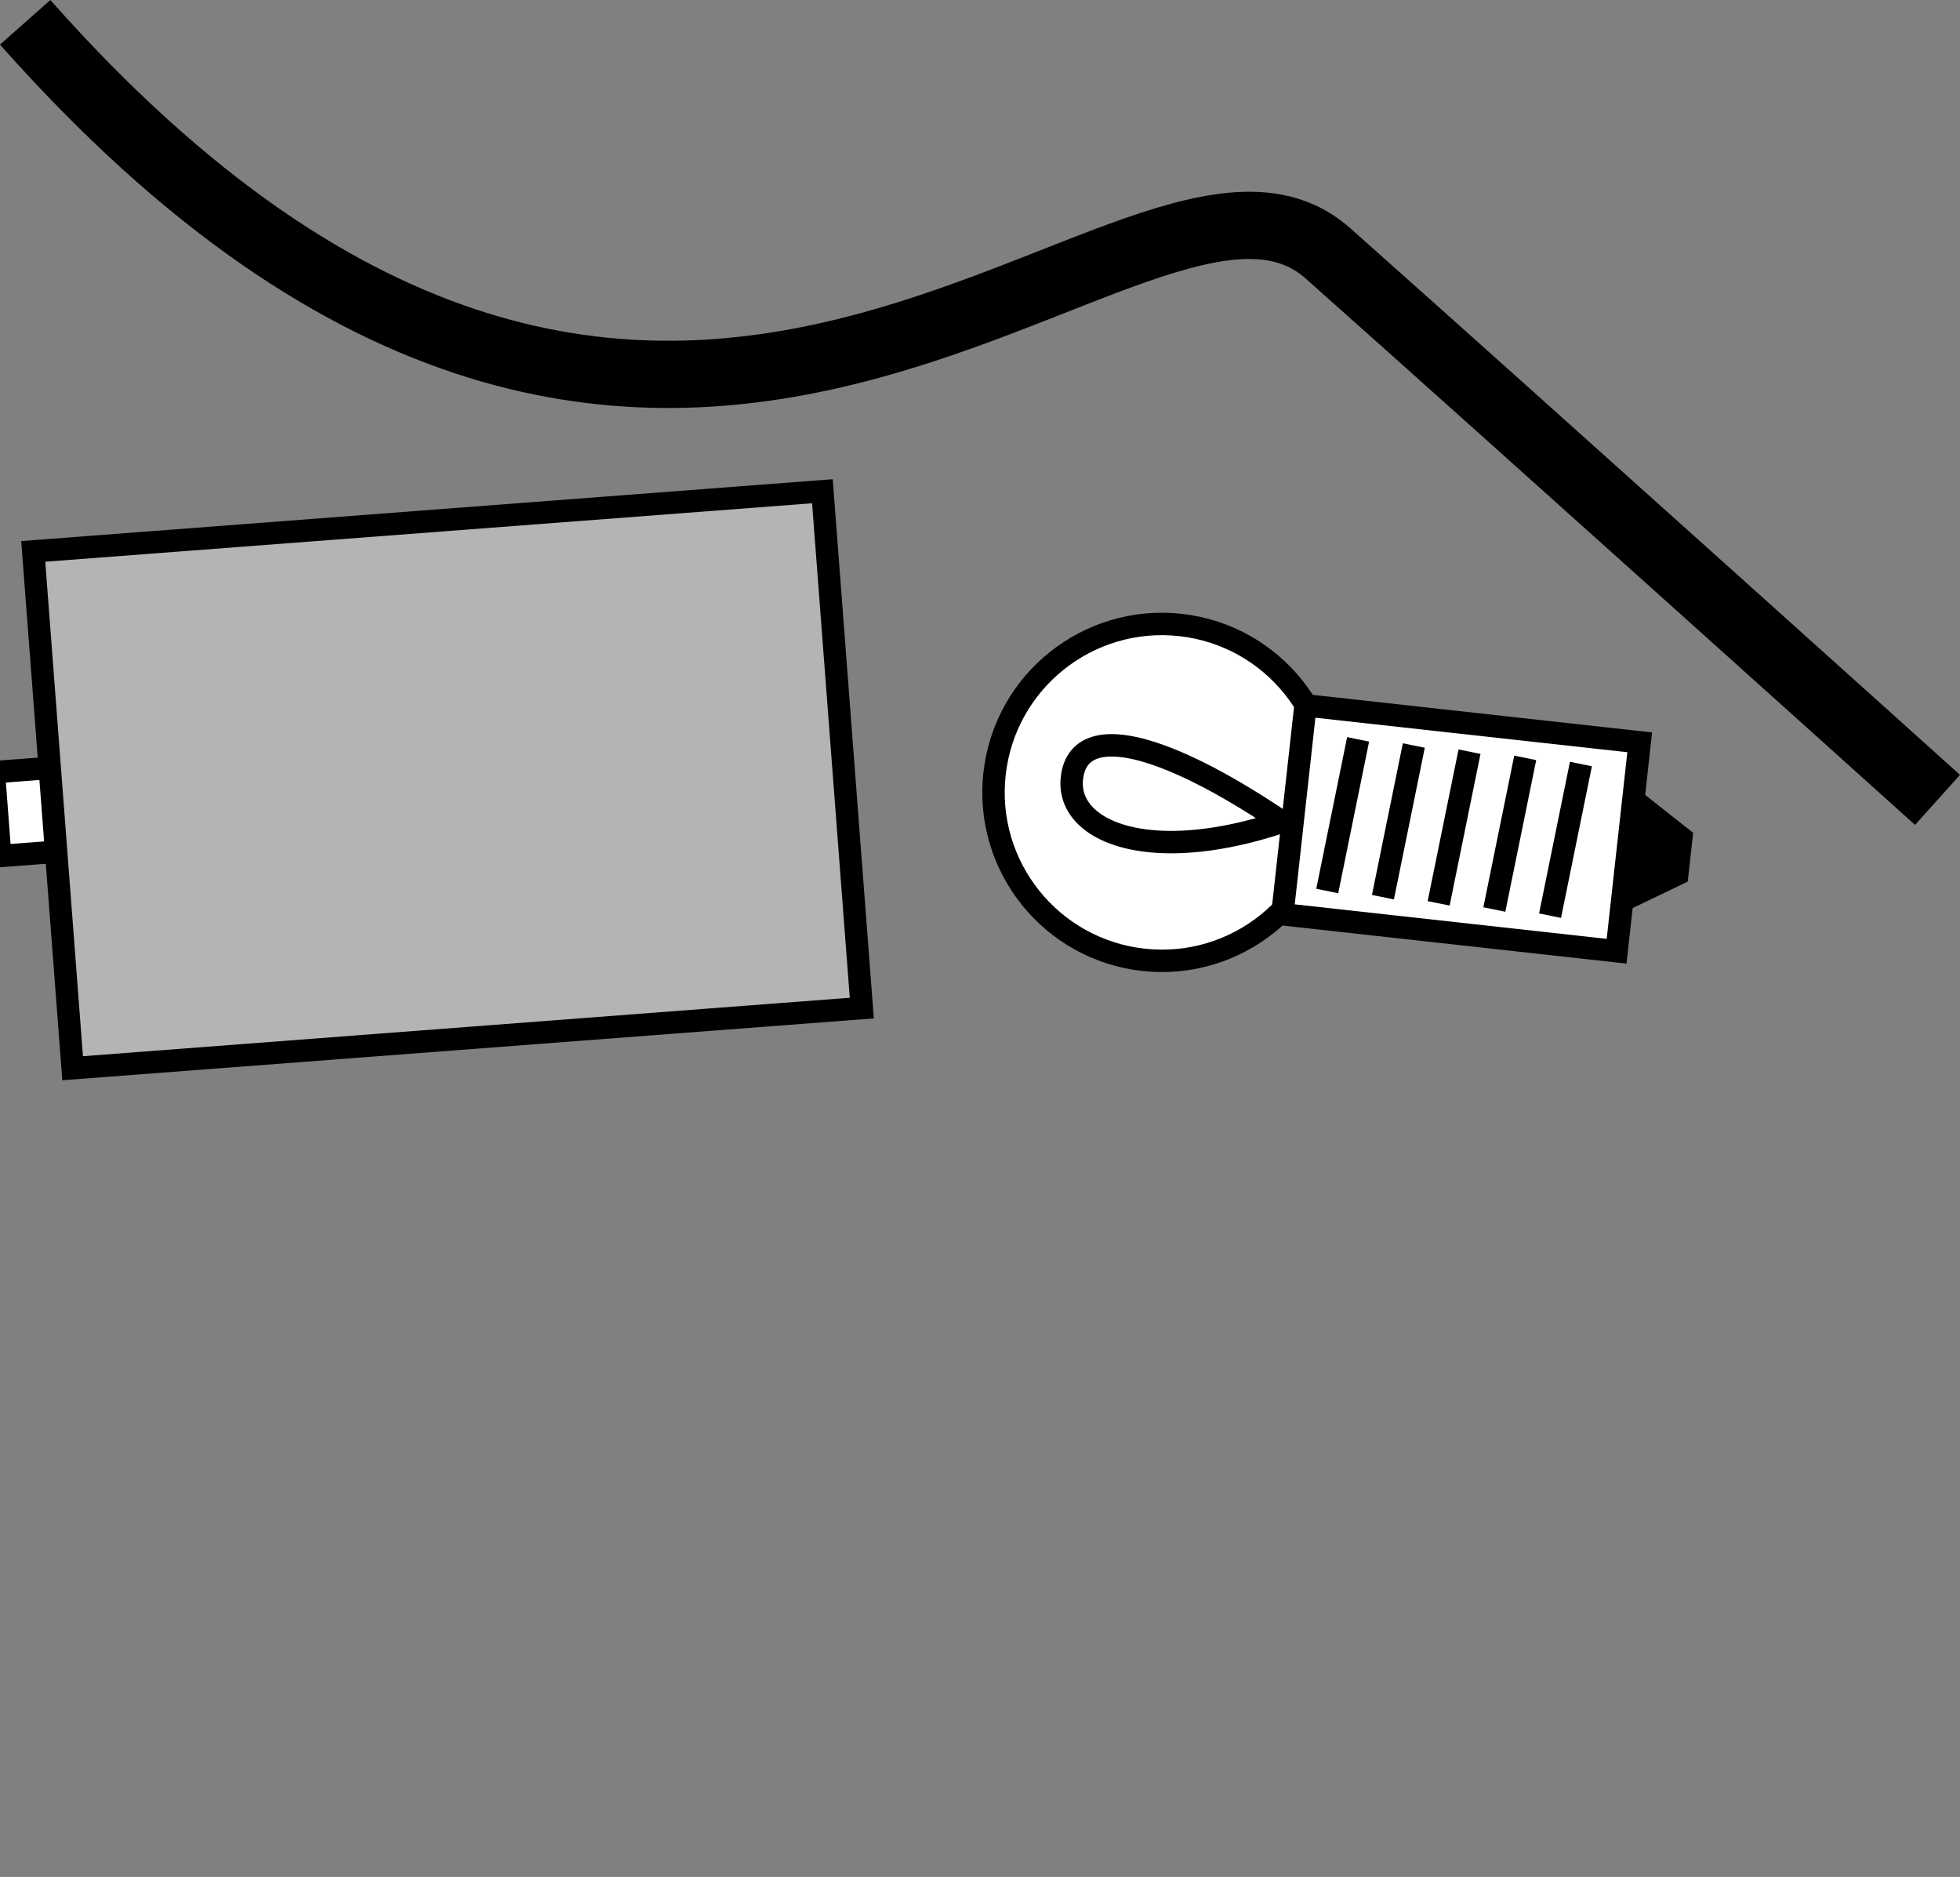 <?xml version="1.0" encoding="UTF-8" standalone="no"?>
<!-- Generator: Adobe Illustrator 11 Build 196, SVG Export Plug-In . SVG Version: 6.0.0 Build 78)  -->

<svg
   xmlns:dc="http://purl.org/dc/elements/1.1/"
   xmlns:cc="http://creativecommons.org/ns#"
   xmlns:rdf="http://www.w3.org/1999/02/22-rdf-syntax-ns#"
   xmlns:svg="http://www.w3.org/2000/svg"
   xmlns="http://www.w3.org/2000/svg"
   xmlns:sodipodi="http://sodipodi.sourceforge.net/DTD/sodipodi-0.dtd"
   xmlns:inkscape="http://www.inkscape.org/namespaces/inkscape"
   width="87.439"
   height="83.728"
   viewBox="0 0 87.439 83.728"
   style="overflow:visible;enable-background:new 0 0 87.439 83.728"
   xml:space="preserve"
   id="svg2"
   version="1.1"
   inkscape:version="0.48.4 r9939"
   sodipodi:docname="hw-battery-and-bulb.svg"><rect x="0" y="0" width="87.439" height="83.728" fill="#808080" stroke="none"/><defs
     id="defs35" /><sodipodi:namedview
     pagecolor="#ffffff"
     bordercolor="#666666"
     borderopacity="1"
     objecttolerance="10"
     gridtolerance="10"
     guidetolerance="10"
     inkscape:pageopacity="0"
     inkscape:pageshadow="2"
     inkscape:window-width="640"
     inkscape:window-height="480"
     id="namedview33"
     showgrid="false"
     inkscape:zoom="2.818651"
     inkscape:cx="43.719501"
     inkscape:cy="41.863998"
     inkscape:window-x="0"
     inkscape:window-y="0"
     inkscape:window-maximized="0"
     inkscape:current-layer="svg2" /><g
     id="g5"
     transform="matrix(0.11,-0.994,0.994,0.11,-6.166,98.258)"
     inkscape:transform-center-x="-4.6121354"
     inkscape:transform-center-y="15.610304"><circle
       sodipodi:ry="7.513"
       sodipodi:rx="7.513"
       sodipodi:cy="50.727001"
       sodipodi:cx="68.903"
       id="circle7"
       r="7.513"
       cy="50.727"
       cx="68.903"
       style="fill:#ffffff;stroke:#000000"
       d="m 76.416,50.727 c 0,4.149 -3.364,7.513 -7.513,7.513 -4.149,0 -7.513,-3.364 -7.513,-7.513 0,-4.149 3.364,-7.513 7.513,-7.513 4.149,0 7.513,3.364 7.513,7.513 z" /><path
       inkscape:connector-curvature="0"
       id="path9"
       d="m 65.342,61.04 c 5.625,-8.75 6.875,-14.375 3.75,-14.375 -3.125,0 -4.062,6.562 2.5,15"
       style="fill:none;stroke:#000000" /><rect
       id="rect11"
       height="15"
       width="9.375"
       style="fill:#ffffff;stroke:#000000"
       y="56.665"
       x="64.092" /><line
       id="line13"
       y2="59.165"
       x2="72.217"
       y1="58.54"
       x1="65.342"
       style="fill:#ffffff;stroke:#000000" /><line
       id="line15"
       y2="61.665"
       x2="72.217"
       y1="61.04"
       x1="65.342"
       style="fill:#ffffff;stroke:#000000" /><line
       id="line17"
       y2="64.165"
       x2="72.217"
       y1="63.54"
       x1="65.342"
       style="fill:#ffffff;stroke:#000000" /><line
       id="line19"
       y2="66.665"
       x2="72.217"
       y1="66.04"
       x1="65.342"
       style="fill:#ffffff;stroke:#000000" /><line
       id="line21"
       y2="69.165"
       x2="72.217"
       y1="68.54"
       x1="65.342"
       style="fill:#ffffff;stroke:#000000" /><polygon
       id="polygon23"
       points="69.717,74.478 67.529,74.478 65.967,71.978 71.279,71.978 " /></g><g
     id="g25"
     transform="matrix(-0.076,-0.997,0.997,-0.076,-43.852,60.204)"><rect
       id="rect27"
       height="2.812"
       width="3.75"
       style="fill:#ffffff;stroke:#000000"
       y="45.415"
       x="18.623" /><rect
       id="rect29"
       height="35.312"
       width="23.125"
       style="fill:#b4b4b4;stroke:#000000"
       y="47.915"
       x="8.936" /></g><path
     inkscape:connector-curvature="0"
     id="path31"
     d="m 1.123,0.995 c 29.062,32.812 49.688,2.812 58.125,10.312 8.437,7.5 27.188,24.375 27.188,24.375"
     style="fill:none;stroke:#000000;stroke-width:3" /></svg>
